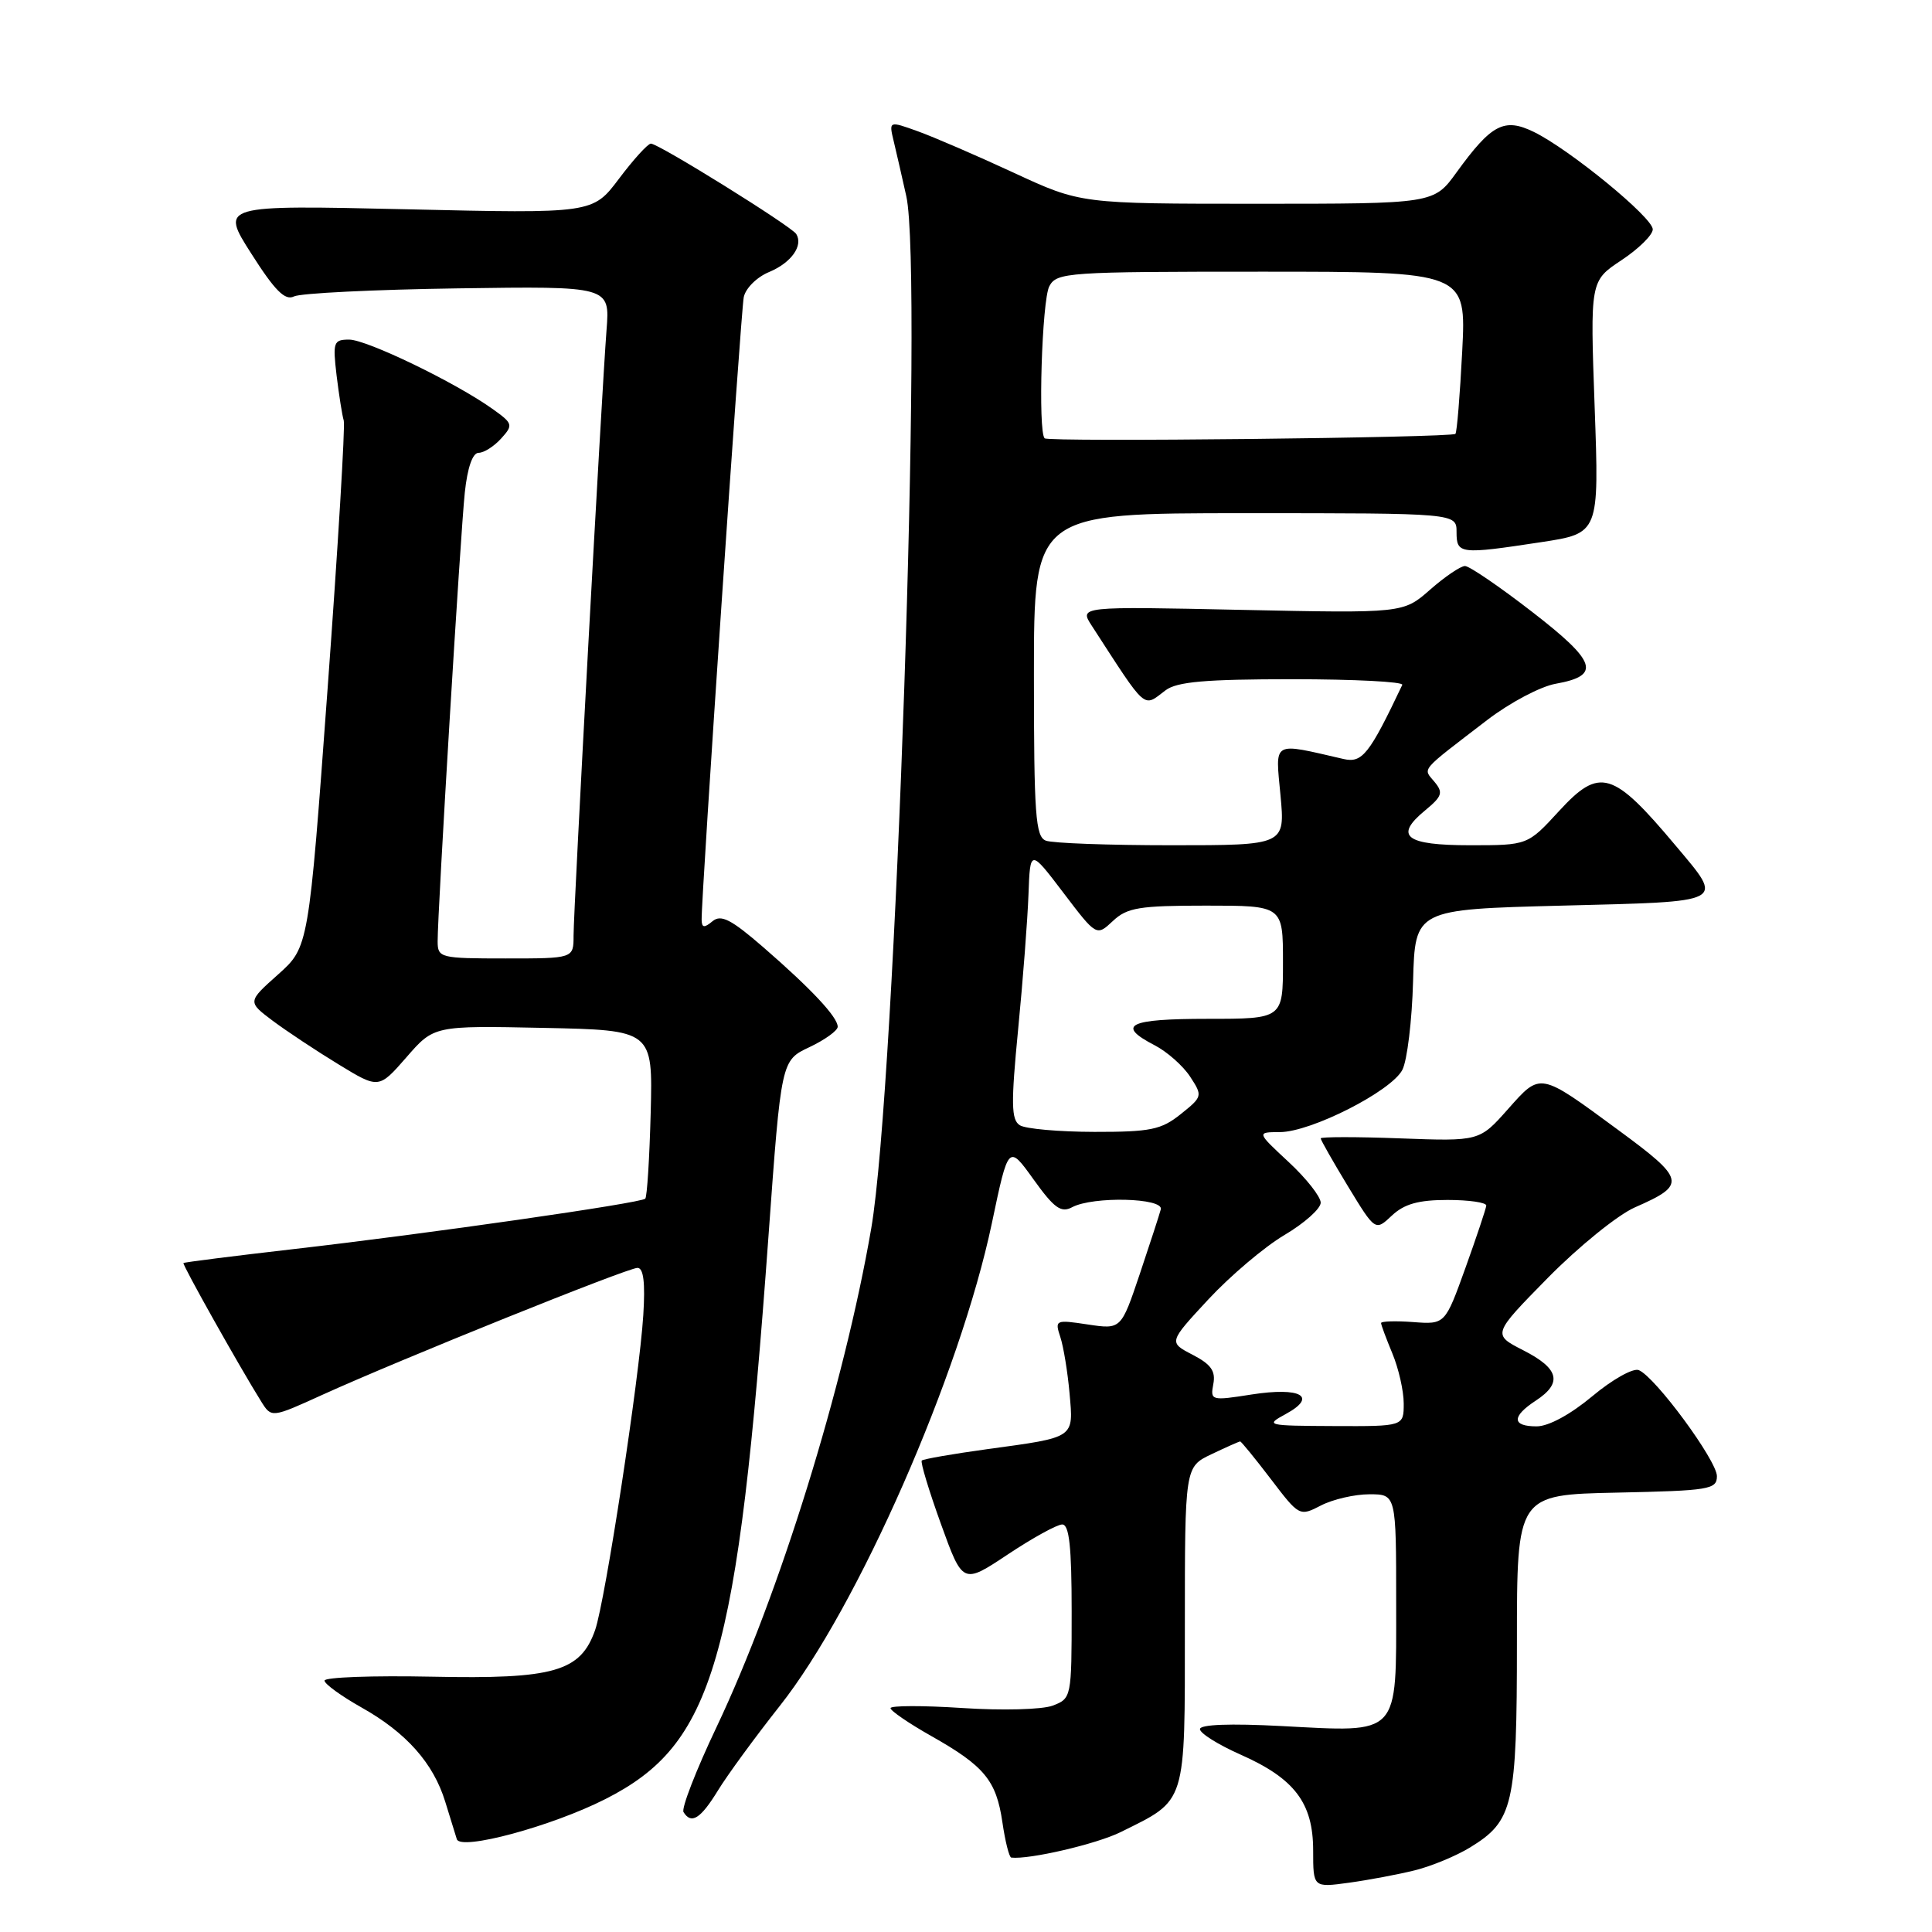 <?xml version="1.0" encoding="UTF-8" standalone="no"?>
<!DOCTYPE svg PUBLIC "-//W3C//DTD SVG 1.1//EN" "http://www.w3.org/Graphics/SVG/1.1/DTD/svg11.dtd" >
<svg xmlns="http://www.w3.org/2000/svg" xmlns:xlink="http://www.w3.org/1999/xlink" version="1.1" viewBox="0 0 256 256">
 <g >
 <path fill="currentColor"
d=" M 187.50 247.82 C 189.70 247.27 192.97 245.91 194.77 244.81 C 200.54 241.28 201.00 239.26 201.00 217.58 C 201.00 198.06 201.00 198.06 214.25 197.78 C 226.50 197.52 227.50 197.36 227.50 195.60 C 227.50 193.54 219.34 182.45 217.15 181.55 C 216.40 181.24 213.64 182.79 211.01 184.99 C 208.10 187.42 205.20 189.00 203.61 189.00 C 200.32 189.00 200.28 187.70 203.50 185.59 C 207.07 183.25 206.60 181.35 201.86 178.93 C 197.73 176.82 197.73 176.82 205.11 169.31 C 209.18 165.18 214.36 160.98 216.64 159.98 C 223.51 156.97 223.37 156.31 214.41 149.72 C 203.93 142.01 204.17 142.06 199.81 146.97 C 196.03 151.23 196.03 151.23 185.51 150.84 C 179.73 150.62 175.00 150.63 175.00 150.84 C 175.00 151.06 176.63 153.92 178.61 157.19 C 182.23 163.14 182.23 163.14 184.43 161.07 C 186.07 159.53 187.95 159.00 191.81 159.00 C 194.67 159.00 196.97 159.34 196.94 159.75 C 196.90 160.16 195.66 163.88 194.18 168.00 C 191.48 175.50 191.48 175.50 187.24 175.18 C 184.91 175.01 183.00 175.07 183.00 175.31 C 183.00 175.56 183.68 177.37 184.50 179.35 C 185.32 181.32 186.00 184.30 186.00 185.97 C 186.00 189.00 186.00 189.00 176.75 188.96 C 167.82 188.92 167.60 188.87 170.36 187.37 C 174.64 185.05 172.38 183.76 165.83 184.78 C 160.49 185.62 160.36 185.58 160.77 183.40 C 161.10 181.67 160.47 180.78 158.02 179.51 C 154.84 177.86 154.84 177.86 160.11 172.18 C 163.01 169.06 167.54 165.22 170.19 163.65 C 172.83 162.09 175.00 160.16 175.00 159.36 C 175.00 158.57 173.09 156.14 170.75 153.97 C 166.50 150.02 166.50 150.02 169.59 150.01 C 173.72 150.00 184.36 144.59 185.82 141.76 C 186.46 140.52 187.10 135.22 187.24 130.00 C 187.50 120.50 187.50 120.50 207.00 120.00 C 229.00 119.44 228.47 119.72 222.05 112.07 C 213.70 102.11 211.97 101.60 206.57 107.48 C 202.42 112.00 202.42 112.00 194.79 112.00 C 186.21 112.00 184.68 110.80 188.85 107.37 C 191.10 105.51 191.26 105.02 190.07 103.59 C 188.53 101.73 188.00 102.36 197.11 95.37 C 200.08 93.10 204.14 90.95 206.15 90.60 C 212.18 89.52 211.58 87.70 203.02 81.08 C 198.70 77.73 194.69 75.00 194.12 75.00 C 193.54 75.00 191.46 76.41 189.50 78.13 C 185.94 81.26 185.94 81.26 164.47 80.81 C 143.00 80.35 143.00 80.35 144.67 82.92 C 152.07 94.34 151.41 93.76 154.44 91.47 C 155.95 90.33 159.73 90.00 171.27 90.00 C 179.47 90.00 186.01 90.34 185.81 90.75 C 181.43 99.98 180.50 101.14 178.02 100.57 C 168.45 98.37 168.99 98.06 169.67 105.37 C 170.29 112.00 170.29 112.00 155.23 112.00 C 146.94 112.00 139.45 111.73 138.58 111.39 C 137.21 110.87 137.00 107.98 137.00 89.39 C 137.00 68.00 137.00 68.00 165.00 68.00 C 193.00 68.00 193.00 68.00 193.00 70.50 C 193.00 73.43 193.43 73.48 204.20 71.84 C 211.90 70.67 211.90 70.67 211.30 53.95 C 210.70 37.23 210.70 37.23 214.85 34.48 C 217.13 32.97 219.00 31.13 219.00 30.39 C 219.00 28.82 207.97 19.79 203.24 17.48 C 199.31 15.57 197.64 16.44 193.00 22.84 C 189.99 27.00 189.99 27.00 166.59 27.00 C 143.20 27.00 143.20 27.00 134.35 22.90 C 129.48 20.64 123.76 18.17 121.63 17.40 C 117.77 16.01 117.77 16.01 118.43 18.75 C 118.79 20.26 119.54 23.52 120.09 26.00 C 122.34 36.07 118.67 144.07 115.44 162.79 C 111.84 183.65 103.25 211.35 94.94 228.86 C 92.23 234.56 90.27 239.62 90.57 240.11 C 91.60 241.78 92.83 241.00 95.13 237.25 C 96.39 235.19 100.08 230.15 103.32 226.05 C 113.67 212.97 127.20 182.16 131.43 162.07 C 133.62 151.64 133.62 151.64 136.95 156.28 C 139.69 160.10 140.60 160.75 142.07 159.96 C 144.82 158.49 154.22 158.72 153.81 160.25 C 153.63 160.94 152.37 164.80 151.02 168.83 C 148.55 176.16 148.55 176.16 144.14 175.50 C 139.85 174.85 139.75 174.90 140.50 177.17 C 140.92 178.45 141.47 181.80 141.72 184.61 C 142.25 190.62 142.54 190.42 130.82 192.02 C 126.24 192.65 122.34 193.33 122.14 193.53 C 121.94 193.73 123.08 197.50 124.67 201.91 C 127.57 209.94 127.57 209.94 133.54 205.97 C 136.82 203.79 140.06 202.00 140.75 202.00 C 141.68 202.00 142.00 204.97 142.00 213.52 C 142.00 224.89 141.97 225.06 139.50 226.00 C 138.12 226.53 132.79 226.67 127.50 226.32 C 122.28 225.98 118.00 225.99 118.00 226.34 C 118.00 226.69 120.41 228.34 123.36 230.01 C 130.43 234.00 132.01 235.90 132.82 241.44 C 133.19 243.99 133.72 246.10 134.00 246.14 C 136.38 246.42 145.29 244.35 148.50 242.76 C 157.29 238.40 157.00 239.34 157.00 215.51 C 157.00 194.37 157.00 194.37 160.53 192.69 C 162.48 191.76 164.19 191.00 164.33 191.00 C 164.47 191.00 166.30 193.24 168.39 195.98 C 172.15 200.92 172.20 200.95 175.04 199.48 C 176.61 198.67 179.50 198.00 181.45 198.00 C 185.00 198.00 185.00 198.00 185.00 212.46 C 185.00 230.20 185.61 229.54 169.81 228.71 C 162.99 228.35 159.00 228.50 159.00 229.12 C 159.00 229.67 161.42 231.18 164.37 232.49 C 171.54 235.66 174.00 238.90 174.00 245.20 C 174.00 250.12 174.00 250.12 178.75 249.47 C 181.36 249.11 185.30 248.37 187.50 247.82 Z  M 80.21 238.39 C 94.58 231.11 97.74 220.20 101.83 163.77 C 103.51 140.51 103.51 140.51 107.26 138.75 C 109.31 137.78 111.00 136.56 111.00 136.05 C 111.00 134.77 107.53 131.06 101.16 125.53 C 96.88 121.82 95.54 121.13 94.41 122.07 C 93.31 122.99 92.99 122.94 92.97 121.87 C 92.91 118.90 98.16 41.37 98.55 39.38 C 98.79 38.20 100.29 36.71 101.92 36.04 C 104.84 34.82 106.46 32.56 105.51 31.01 C 104.86 29.97 87.21 18.99 86.24 19.03 C 85.83 19.05 83.93 21.14 82.02 23.68 C 78.54 28.30 78.54 28.30 53.86 27.73 C 29.19 27.17 29.19 27.17 33.30 33.61 C 36.42 38.52 37.78 39.87 38.95 39.28 C 39.80 38.85 49.57 38.37 60.66 38.21 C 80.82 37.92 80.82 37.92 80.37 43.71 C 79.71 52.28 76.00 120.46 76.00 123.98 C 76.00 127.00 76.00 127.00 67.00 127.00 C 58.33 127.00 58.00 126.92 57.99 124.75 C 57.98 120.82 61.01 70.72 61.59 65.25 C 61.94 61.96 62.62 60.00 63.42 60.00 C 64.12 60.00 65.46 59.15 66.40 58.11 C 68.03 56.31 67.98 56.12 65.24 54.17 C 60.33 50.67 48.61 45.01 46.27 45.00 C 44.19 45.00 44.08 45.33 44.60 49.75 C 44.92 52.36 45.34 55.05 45.55 55.73 C 45.75 56.41 44.79 72.39 43.41 91.23 C 40.90 125.50 40.90 125.50 36.85 129.12 C 32.79 132.74 32.79 132.74 36.14 135.26 C 37.99 136.64 41.91 139.24 44.85 141.03 C 50.19 144.29 50.19 144.29 53.85 140.10 C 57.50 135.90 57.50 135.90 72.00 136.20 C 86.50 136.50 86.50 136.50 86.22 147.45 C 86.06 153.47 85.74 158.60 85.50 158.83 C 84.91 159.42 56.77 163.46 39.00 165.50 C 31.02 166.42 24.41 167.25 24.31 167.36 C 24.12 167.54 31.75 181.13 34.60 185.69 C 35.97 187.89 35.97 187.89 42.74 184.81 C 53.02 180.14 83.16 168.00 84.47 168.00 C 85.27 168.00 85.51 169.96 85.24 174.25 C 84.72 182.60 80.20 212.11 78.86 215.98 C 76.93 221.50 73.42 222.51 57.25 222.17 C 49.41 222.01 43.00 222.24 43.00 222.69 C 43.00 223.13 45.22 224.74 47.92 226.26 C 53.83 229.58 57.42 233.62 58.99 238.72 C 59.63 240.80 60.32 243.04 60.53 243.70 C 61.01 245.26 73.10 242.00 80.21 238.39 Z  M 135.13 149.10 C 133.99 148.38 133.95 146.25 134.91 136.37 C 135.55 129.84 136.16 121.80 136.28 118.50 C 136.50 112.50 136.50 112.50 140.90 118.29 C 145.29 124.07 145.29 124.07 147.46 122.04 C 149.35 120.26 150.95 120.00 159.81 120.00 C 170.00 120.00 170.00 120.00 170.00 127.50 C 170.00 135.00 170.00 135.00 160.00 135.00 C 149.52 135.00 147.84 135.83 152.99 138.50 C 154.64 139.35 156.75 141.22 157.69 142.65 C 159.37 145.22 159.35 145.31 156.45 147.63 C 153.87 149.70 152.44 149.99 145.00 149.98 C 140.32 149.97 135.88 149.58 135.13 149.10 Z  M 138.42 58.08 C 137.52 57.19 138.06 39.76 139.04 37.93 C 140.02 36.09 141.40 36.00 167.18 36.00 C 194.29 36.00 194.29 36.00 193.75 46.56 C 193.45 52.37 193.05 57.29 192.85 57.49 C 192.33 58.00 138.92 58.59 138.42 58.08 Z "/>
</g>
</svg>